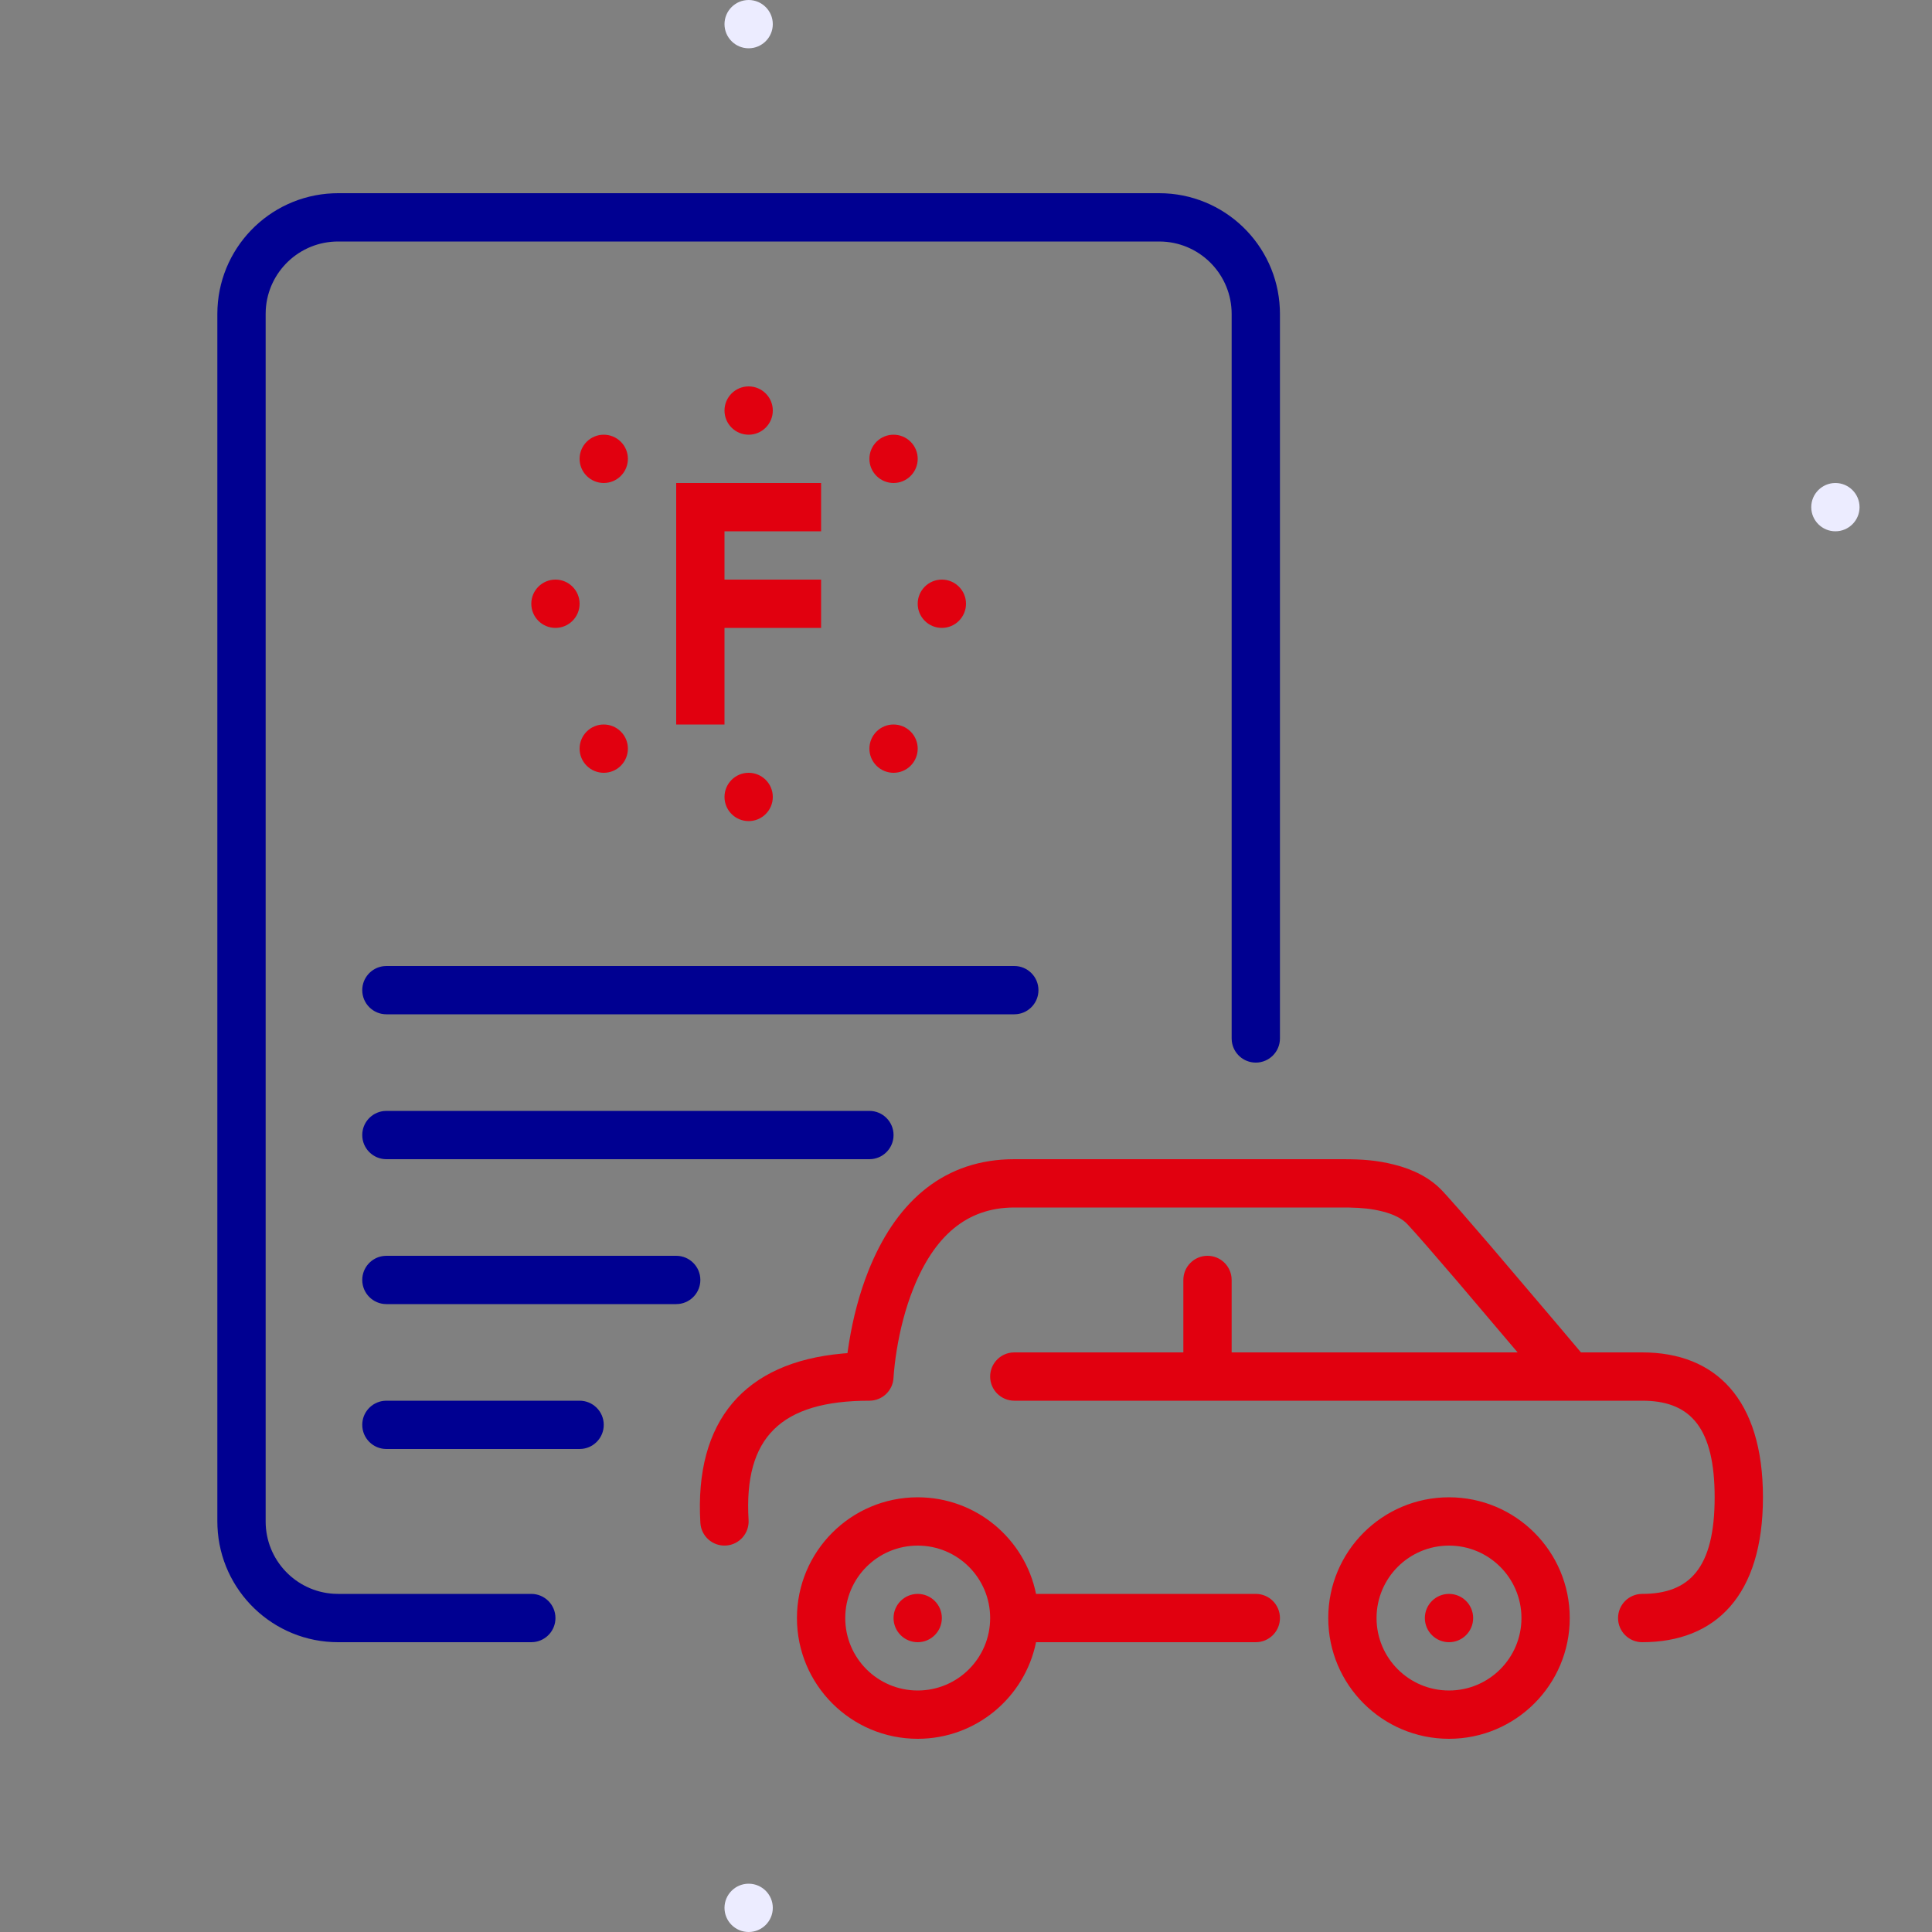 <svg width="80px" height="80px" viewBox="0 0 80 80" xmlns="http://www.w3.org/2000/svg">
 	<rect x="0" y="0" width="80" height="80" fill="#808080" stroke="none"/>
 	<style>
		.cefran-artwork-decorative {
			fill: #ECECFF;
		}
		.cefran-artwork-minor {
			fill: #E1000F;
		}
		.cefran-artwork-major {
			fill: #000091;
		}
	</style>
	<g class="cefran-artwork-decorative" id="artwork-decorative">
    <path d="M76,22c-0.551,0-1-0.449-1-1s0.449-1,1-1s1,0.449,1,1S76.551,22,76,22z M31,80c-0.551,0-1-0.449-1-1
	s0.449-1,1-1s1,0.449,1,1S31.551,80,31,80z M31,2c-0.551,0-1-0.449-1-1c0-0.551,0.449-1,1-1s1,0.449,1,1
	C32,1.551,31.551,2,31,2z"/>
  </g>
  <g class="cefran-artwork-minor" id="artwork-minor">
    <path d="M30,17c0-0.552,0.448-1,1-1s1,0.448,1,1s-0.448,1-1,1S30,17.552,30,17z M37.707,19.707
	c0.391-0.391,0.391-1.024,0-1.414s-1.024-0.391-1.414,0s-0.391,1.024,0,1.414S37.317,20.098,37.707,19.707z
	 M30,26h4v-2h-4v-2h4v-2h-6v10h2V26z M24.293,30.293c-0.391,0.391-0.391,1.024,0,1.414s1.024,0.391,1.414,0
	s0.391-1.024,0-1.414S24.683,29.902,24.293,30.293z M30,33c0,0.552,0.448,1,1,1s1-0.448,1-1s-0.448-1-1-1
	S30,32.448,30,33z M37.707,31.707c0.391-0.391,0.391-1.024,0-1.414s-1.024-0.391-1.414,0
	s-0.391,1.024,0,1.414S37.317,32.098,37.707,31.707z M39,26c0.552,0,1-0.448,1-1s-0.448-1-1-1s-1,0.448-1,1
	S38.448,26,39,26z M23,24c-0.552,0-1,0.448-1,1s0.448,1,1,1s1-0.448,1-1S23.552,24,23,24z M24.293,18.293
	c-0.391,0.391-0.391,1.024,0,1.414s1.024,0.391,1.414,0s0.391-1.024,0-1.414S24.683,17.902,24.293,18.293z
	 M60,66c-0.552,0-1,0.448-1,1s0.448,1,1,1s1-0.448,1-1S60.552,66,60,66z M65,67c0,2.761-2.239,5-5,5s-5-2.239-5-5
	s2.239-5,5-5S65,64.239,65,67z M63,67c0-1.657-1.343-3-3-3s-3,1.343-3,3s1.343,3,3,3S63,68.657,63,67z M68,56
	h-2.536l-1.032-1.222L61.717,51.585l-1.25-1.446L59.918,49.521l-0.19-0.206
	c-0.511-0.544-1.196-0.89-2.006-1.093C57.013,48.044,56.41,48,55.599,48H42l-0.273,0.005
	c-2.793,0.108-4.677,1.872-5.771,4.625c-0.377,0.949-0.635,1.955-0.798,2.959l-0.034,0.22L35.091,56.031
	l-0.199,0.016c-4.072,0.362-6.143,2.791-5.891,7.013c0.033,0.551,0.507,0.971,1.058,0.938
	c0.551-0.033,0.971-0.507,0.938-1.058C30.794,59.529,32.323,58,36,58c0.535,0,0.975-0.421,0.999-0.955
	l0.014-0.192l0.037-0.364c0.021-0.181,0.048-0.375,0.081-0.579
	c0.141-0.871,0.364-1.74,0.683-2.541C38.672,51.212,40.008,50,42,50h13.599l0.271,0.002
	c0.522,0.009,0.931,0.05,1.366,0.159c0.468,0.117,0.821,0.296,1.035,0.523l0.362,0.399l0.466,0.53
	l1.235,1.432L62.841,56H51v-3l-0.007-0.117C50.935,52.386,50.513,52,50,52c-0.552,0-1,0.448-1,1v3h-7
	l-0.117,0.007C41.386,56.065,41,56.487,41,57c0,0.552,0.448,1,1,1h26l0.175,0.003
	C70.01,58.065,71,59.142,71,62c0,2.948-1.052,4-3,4c-0.552,0-1,0.448-1,1s0.448,1,1,1c3.052,0,5-1.948,5-6
	S71.052,56,68,56z M38,66c-0.552,0-1,0.448-1,1s0.448,1,1,1s1-0.448,1-1S38.552,66,38,66z M53,67
	c0,0.513-0.386,0.935-0.883,0.993L52,68h-9.1C42.437,70.282,40.419,72,38,72c-2.761,0-5-2.239-5-5
	s2.239-5,5-5c2.419,0,4.437,1.718,4.9,4H52C52.552,66,53,66.448,53,67z M41,67c0-1.657-1.343-3-3-3
	s-3,1.343-3,3s1.343,3,3,3S41,68.657,41,67z"/>
  </g>
  <g class="cefran-artwork-major" id="artwork-major">
    <path d="M53,13v30c0,0.552-0.448,1-1,1c-0.513,0-0.935-0.386-0.993-0.883L51,43V13
	c0-1.598-1.249-2.904-2.824-2.995L48,10H14c-1.598,0-2.904,1.249-2.995,2.824L11,13v50
	c0,1.598,1.249,2.904,2.824,2.995L14,66h8c0.552,0,1,0.448,1,1c0,0.513-0.386,0.935-0.883,0.993L22,68h-8
	c-2.689,0-4.882-2.122-4.995-4.783L9,63V13c0-2.689,2.122-4.882,4.783-4.995L14,8h34
	c2.689,0,4.882,2.122,4.995,4.783L53,13z M42,40H16l-0.117,0.007C15.386,40.065,15,40.487,15,41
	c0,0.552,0.448,1,1,1h26l0.117-0.007C42.614,41.935,43,41.513,43,41C43,40.448,42.552,40,42,40z M36,46H16
	l-0.117,0.007C15.386,46.065,15,46.487,15,47c0,0.552,0.448,1,1,1h20l0.117-0.007
	C36.614,47.935,37,47.513,37,47C37,46.448,36.552,46,36,46z M28,52H16l-0.117,0.007
	C15.386,52.065,15,52.487,15,53c0,0.552,0.448,1,1,1h12l0.117-0.007C28.614,53.935,29,53.513,29,53
	C29,52.448,28.552,52,28,52z M24,58h-8l-0.117,0.007C15.386,58.065,15,58.487,15,59c0,0.552,0.448,1,1,1h8
	l0.117-0.007C24.614,59.935,25,59.513,25,59C25,58.448,24.552,58,24,58z"/>
  </g>
</svg>
